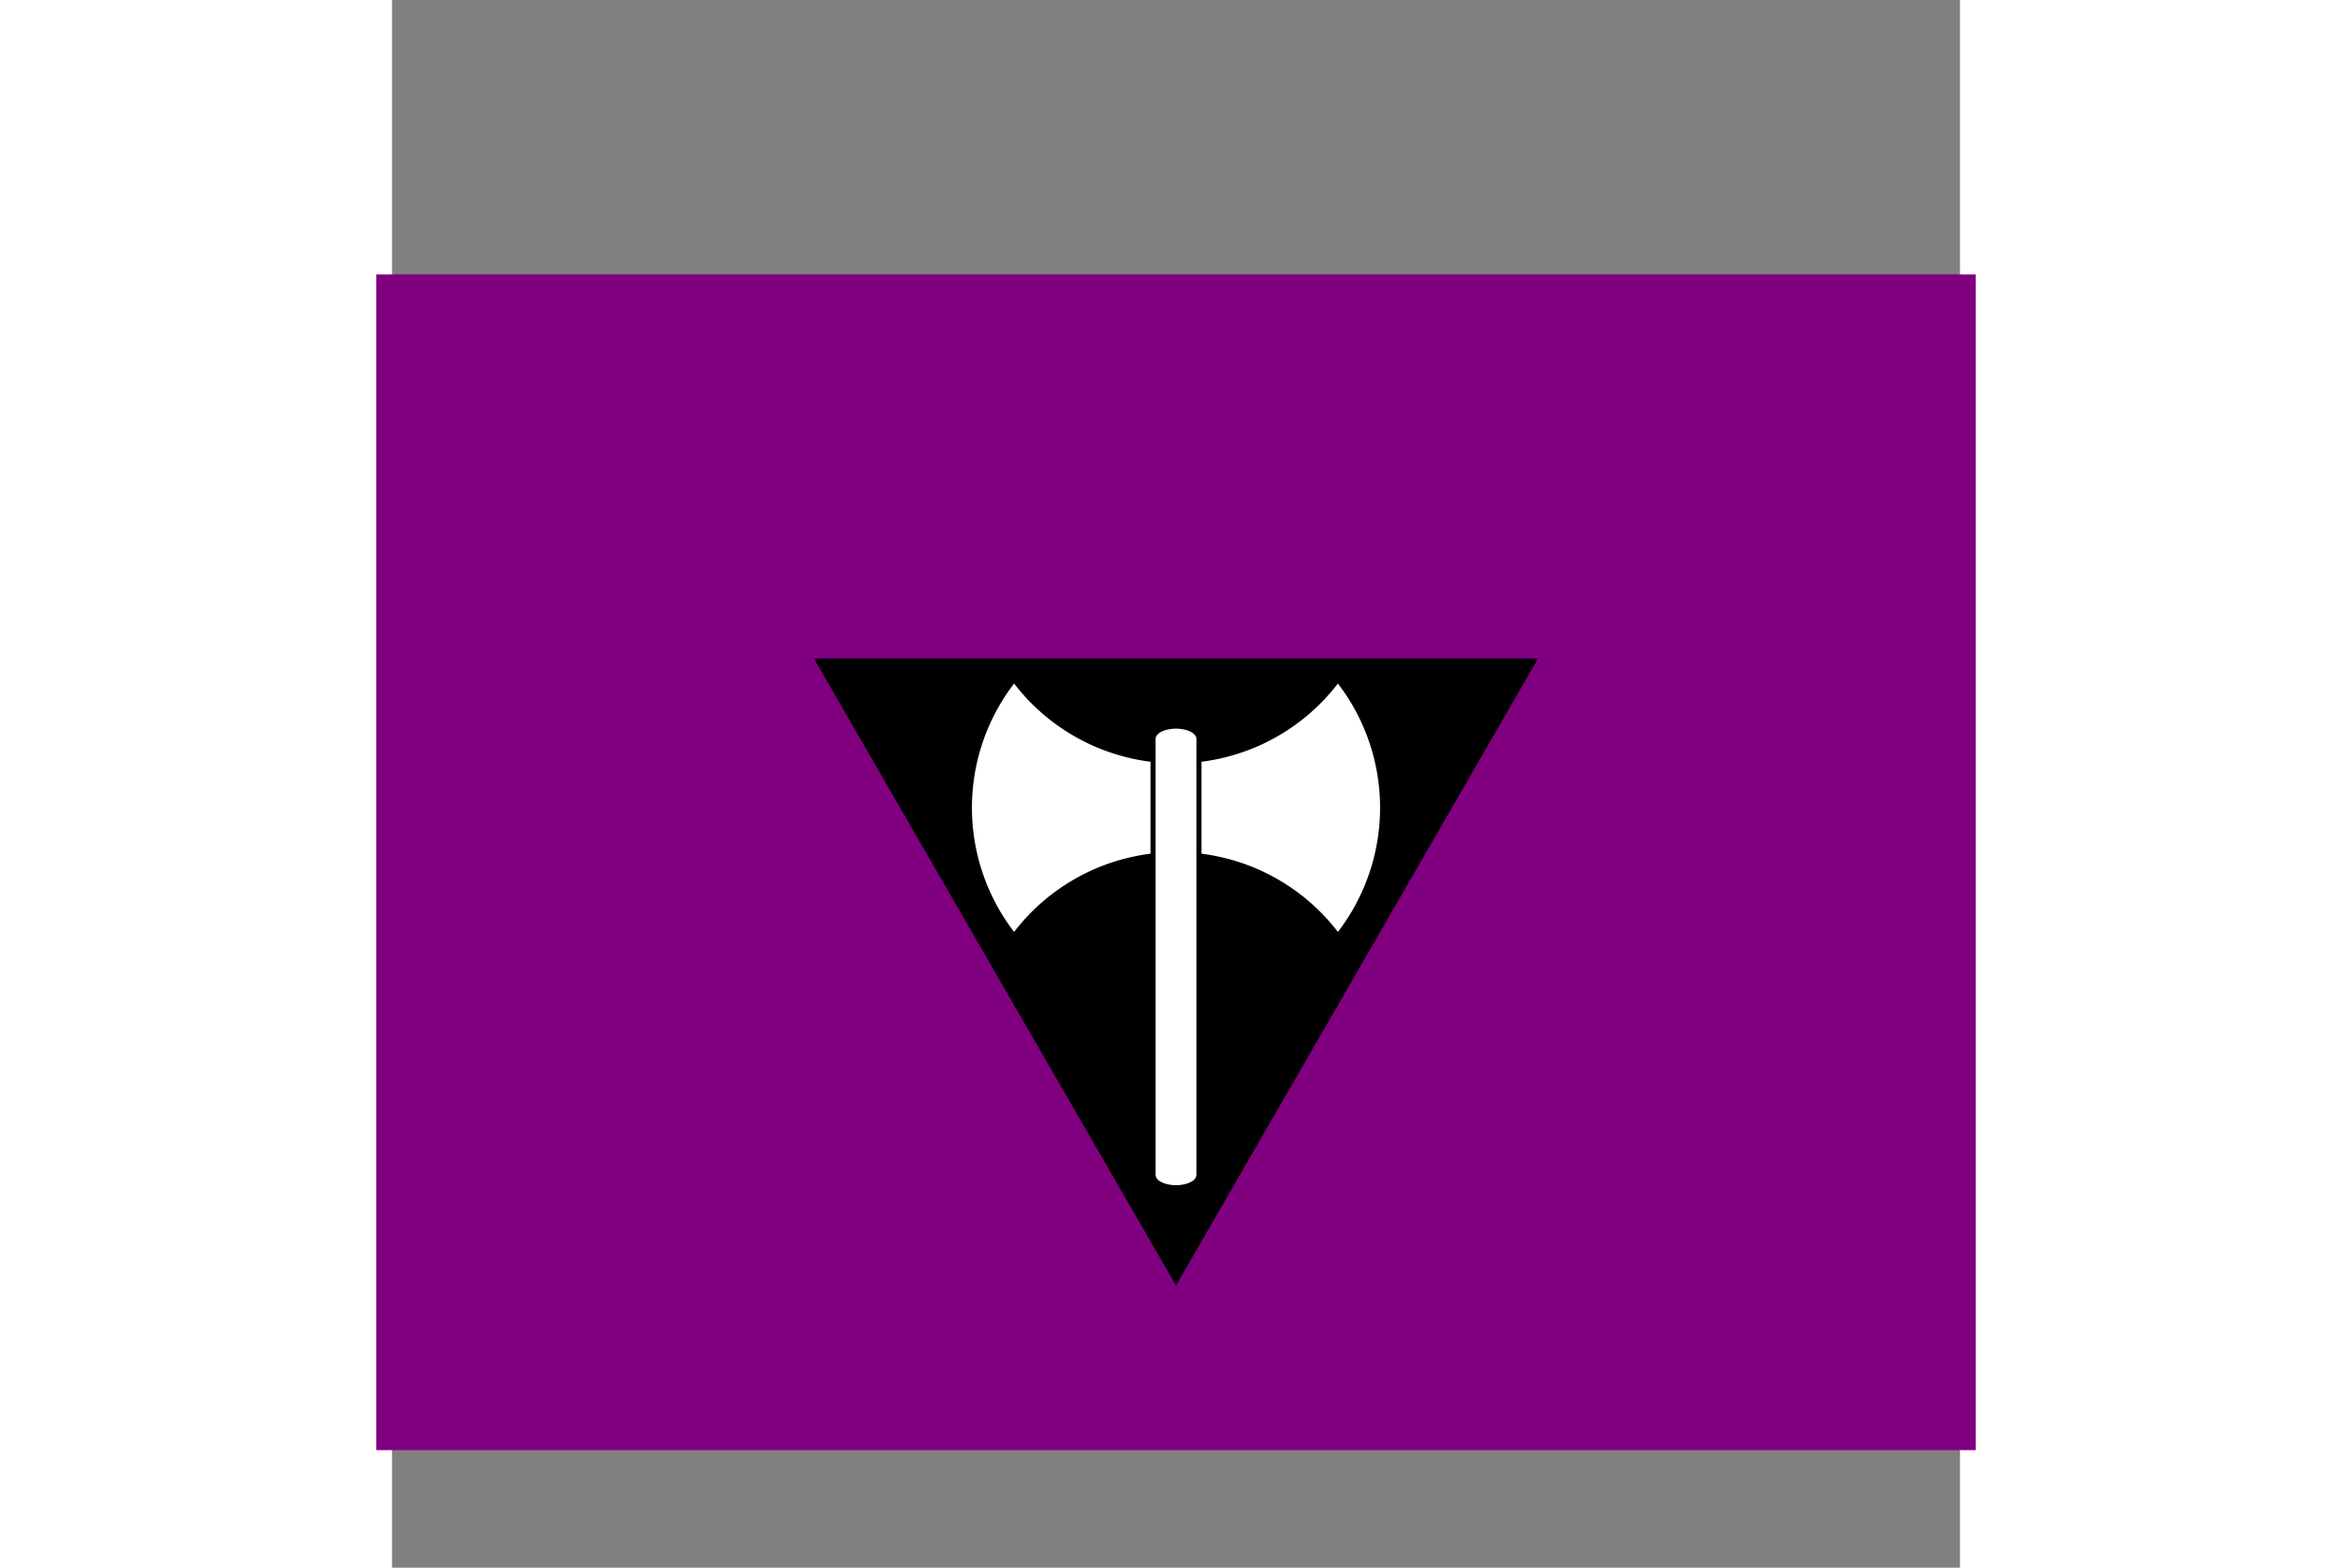 <svg baseProfile="full" height="200" version="1.1" viewBox="-25 -25 50 50" width="300" x="0px" xml:space="preserve" xmlns="http://www.w3.org/2000/svg" xmlns:xlink="http://www.w3.org/1999/xlink" y="0px"><rect x="-25" y="-25" width="50" height="50" fill="#808080" stroke="none"/><g><rect fill="purple" height="73.0%" stroke="purple" width="50" x="-25" y="-31.5%"/><g transform="scale(.04, .04) translate(-500 -150)"><path d="M500 550L211.325 50h577.35z" fill="black"/><path d="M479.667 132.374a162.687 162.687 0 0 1-108.732-62.373 162.687 162.687 0 0 0 0 198.075 162.687 162.687 0 0 1 108.732-62.373zm40.672 73.329a162.687 162.687 0 0 1 108.732 62.373 162.687 162.687 0 0 0 0-198.075 162.687 162.687 0 0 1-108.732 62.373zm-4.067-91.571a16.269 8.134 0 0 0-32.538 0v347.743a16.269 8.134 0 0 0 32.538 0z" fill="white"/></g></g></svg>